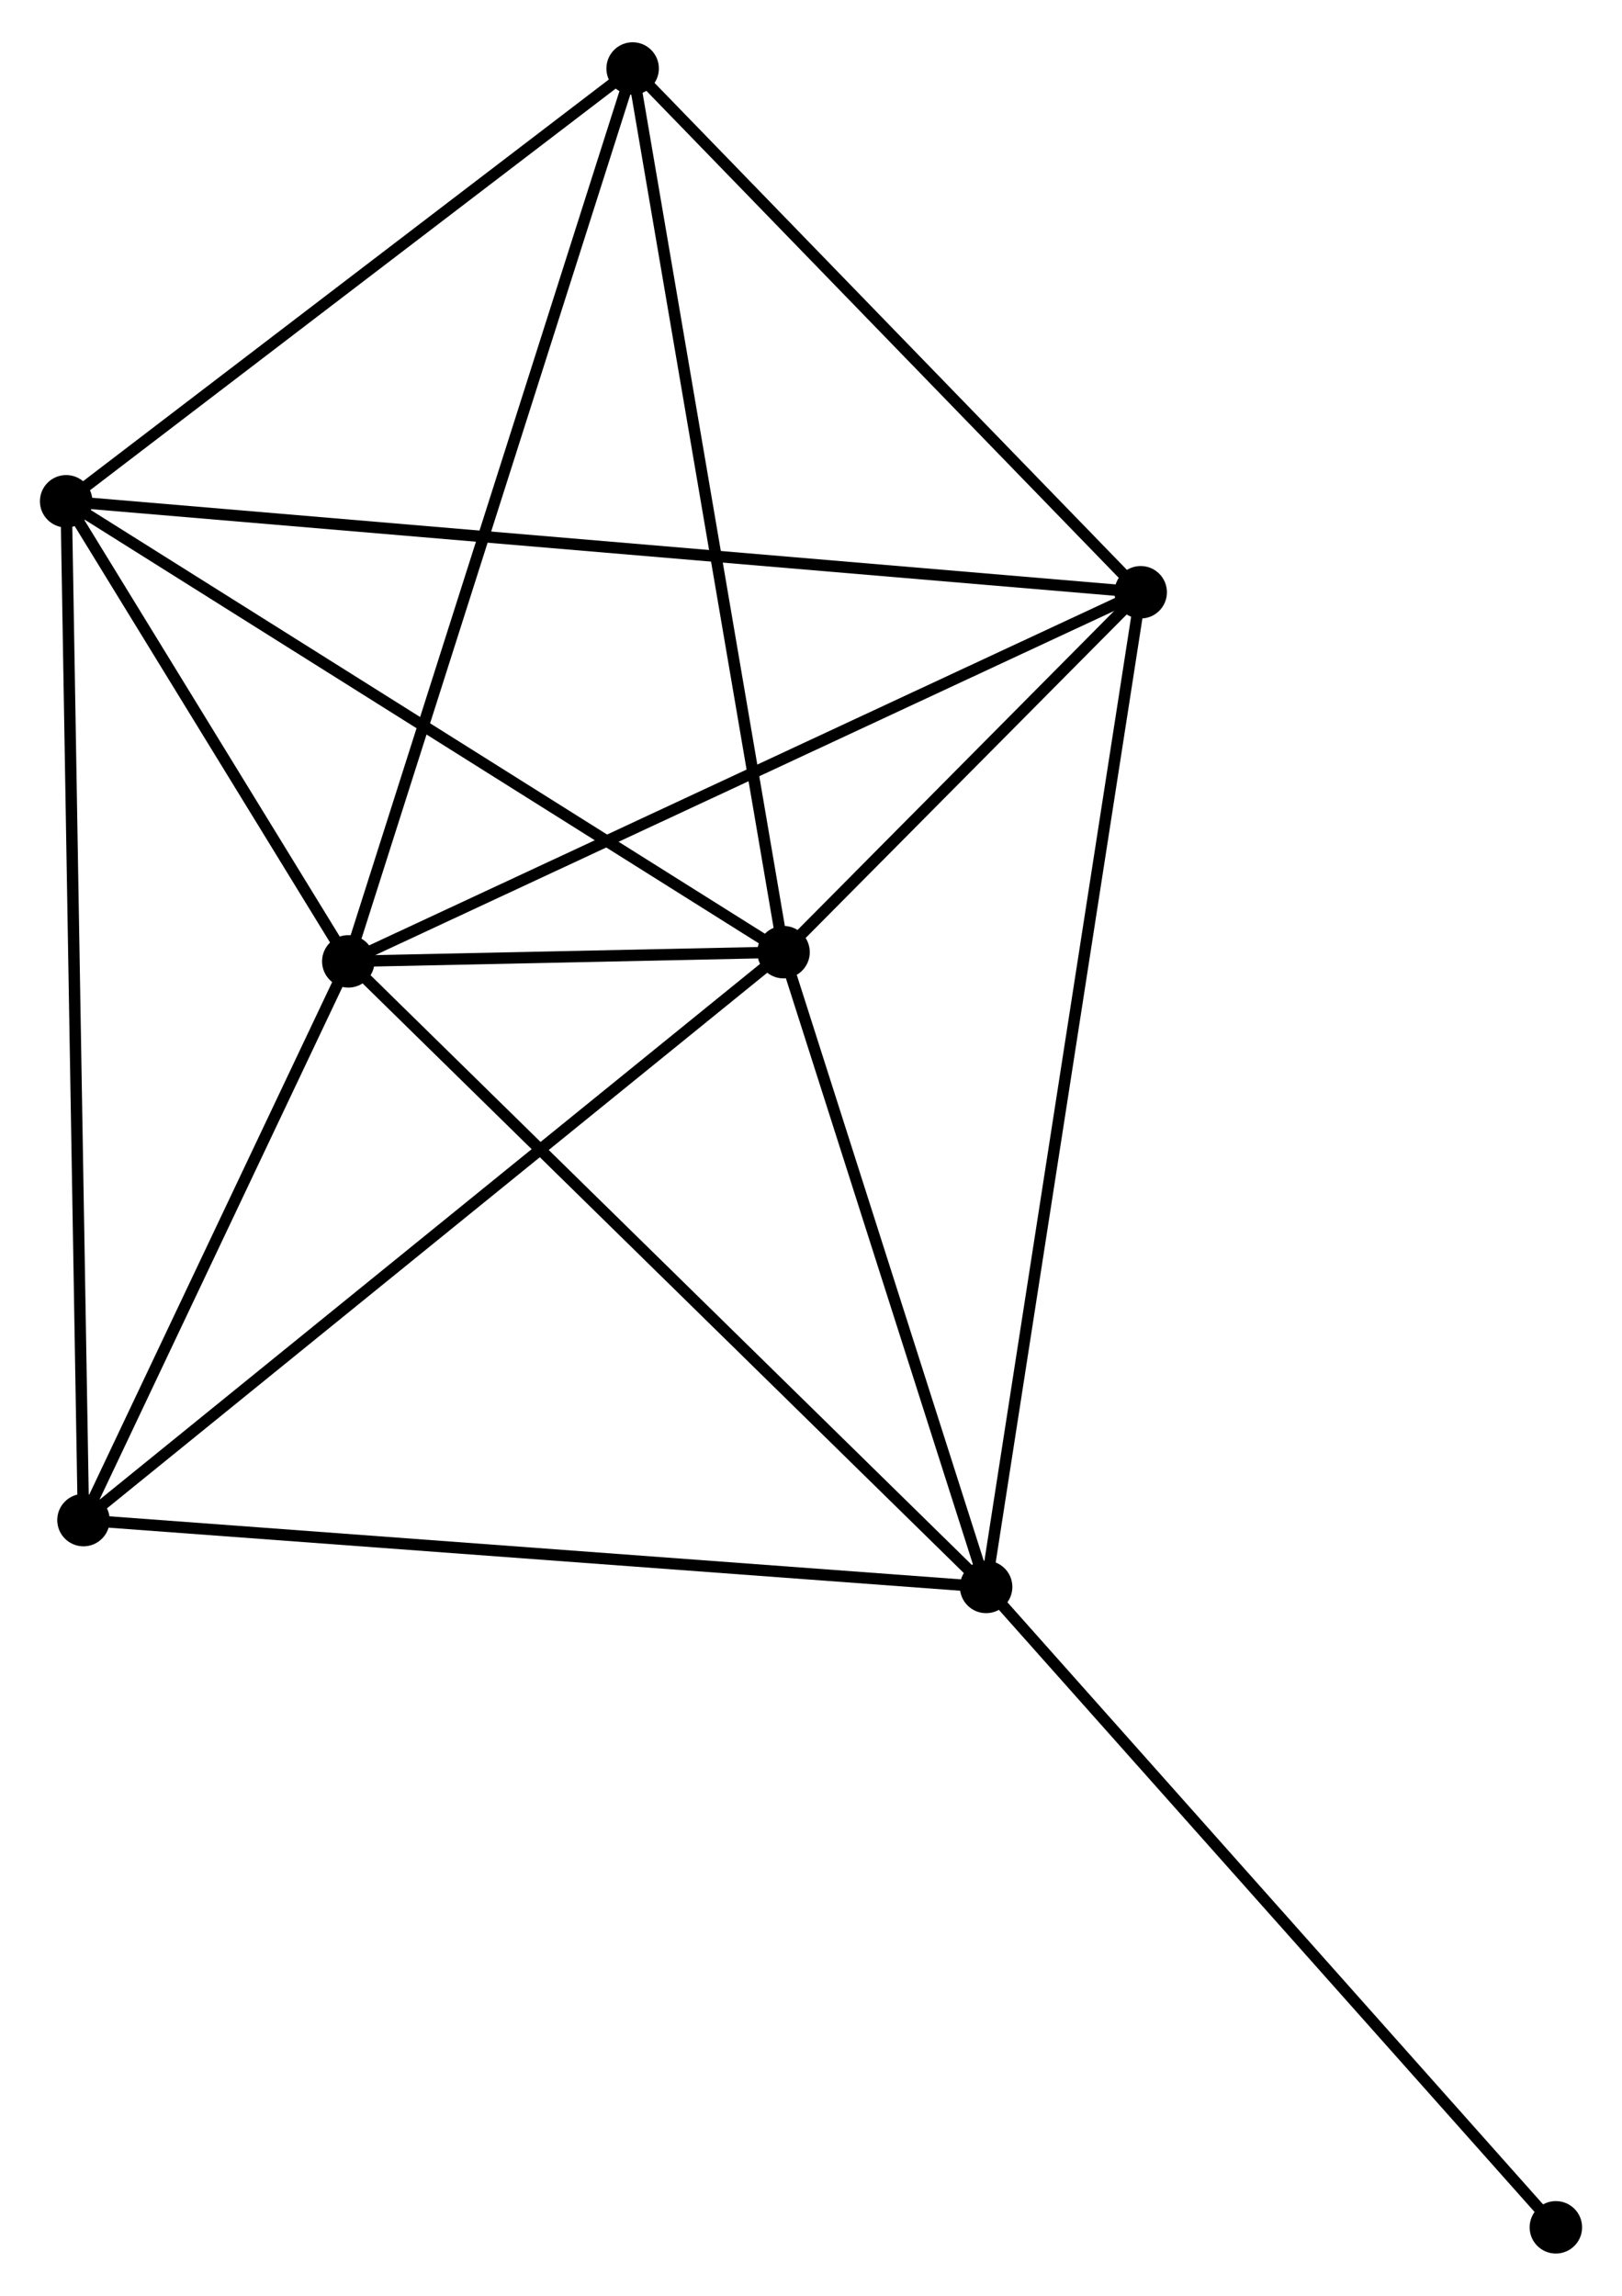 <?xml version="1.0" encoding="UTF-8" standalone="no"?>
<!DOCTYPE svg PUBLIC "-//W3C//DTD SVG 1.1//EN"
 "http://www.w3.org/Graphics/SVG/1.1/DTD/svg11.dtd">
<!-- Generated by graphviz version 2.36.0 (20140111.2315)
 -->
<!-- Title: %3 Pages: 1 -->
<svg width="142pt" height="201pt"
 viewBox="0.00 0.00 142.19 200.86" xmlns="http://www.w3.org/2000/svg" xmlns:xlink="http://www.w3.org/1999/xlink">
<g id="graph0" class="graph" transform="scale(1 1) rotate(0) translate(4 196.859)">
<title>%3</title>
<!-- 0 -->
<g id="node1" class="node"><title>0</title>
<ellipse fill="black" stroke="black" cx="26.533" cy="-112.782" rx="1.8" ry="1.8"/>
</g>
<!-- 1 -->
<g id="node2" class="node"><title>1</title>
<ellipse fill="black" stroke="black" cx="64.688" cy="-113.589" rx="1.8" ry="1.8"/>
</g>
<!-- 0&#45;&#45;1 -->
<g id="edge1" class="edge"><title>0&#45;&#45;1</title>
<path fill="none" stroke="black" d="M28.584,-112.826C35.271,-112.967 56.377,-113.413 62.809,-113.549"/>
</g>
<!-- 2 -->
<g id="node3" class="node"><title>2</title>
<ellipse fill="black" stroke="black" cx="82.447" cy="-57.941" rx="1.8" ry="1.8"/>
</g>
<!-- 0&#45;&#45;2 -->
<g id="edge2" class="edge"><title>0&#45;&#45;2</title>
<path fill="none" stroke="black" d="M27.915,-111.427C35.583,-103.905 72.848,-67.356 80.908,-59.45"/>
</g>
<!-- 3 -->
<g id="node4" class="node"><title>3</title>
<ellipse fill="black" stroke="black" cx="1.8" cy="-153.117" rx="1.8" ry="1.8"/>
</g>
<!-- 0&#45;&#45;3 -->
<g id="edge3" class="edge"><title>0&#45;&#45;3</title>
<path fill="none" stroke="black" d="M25.47,-114.515C21.402,-121.15 6.845,-144.889 2.831,-151.435"/>
</g>
<!-- 4 -->
<g id="node5" class="node"><title>4</title>
<ellipse fill="black" stroke="black" cx="95.997" cy="-145.141" rx="1.8" ry="1.8"/>
</g>
<!-- 0&#45;&#45;4 -->
<g id="edge4" class="edge"><title>0&#45;&#45;4</title>
<path fill="none" stroke="black" d="M28.25,-113.582C37.777,-118.02 84.072,-139.586 94.085,-144.25"/>
</g>
<!-- 5 -->
<g id="node6" class="node"><title>5</title>
<ellipse fill="black" stroke="black" cx="51.459" cy="-191.059" rx="1.8" ry="1.8"/>
</g>
<!-- 0&#45;&#45;5 -->
<g id="edge5" class="edge"><title>0&#45;&#45;5</title>
<path fill="none" stroke="black" d="M27.149,-114.717C30.597,-125.547 47.472,-178.539 50.864,-189.192"/>
</g>
<!-- 6 -->
<g id="node7" class="node"><title>6</title>
<ellipse fill="black" stroke="black" cx="3.318" cy="-63.801" rx="1.8" ry="1.8"/>
</g>
<!-- 0&#45;&#45;6 -->
<g id="edge6" class="edge"><title>0&#45;&#45;6</title>
<path fill="none" stroke="black" d="M25.76,-111.152C22.236,-103.716 7.697,-73.04 4.117,-65.487"/>
</g>
<!-- 1&#45;&#45;2 -->
<g id="edge7" class="edge"><title>1&#45;&#45;2</title>
<path fill="none" stroke="black" d="M65.279,-111.737C67.975,-103.289 79.097,-68.437 81.836,-59.856"/>
</g>
<!-- 1&#45;&#45;3 -->
<g id="edge8" class="edge"><title>1&#45;&#45;3</title>
<path fill="none" stroke="black" d="M63.134,-114.566C54.508,-119.987 12.596,-146.331 3.531,-152.029"/>
</g>
<!-- 1&#45;&#45;4 -->
<g id="edge9" class="edge"><title>1&#45;&#45;4</title>
<path fill="none" stroke="black" d="M66.033,-114.945C71.183,-120.135 89.611,-138.705 94.692,-143.825"/>
</g>
<!-- 1&#45;&#45;5 -->
<g id="edge10" class="edge"><title>1&#45;&#45;5</title>
<path fill="none" stroke="black" d="M64.361,-115.504C62.531,-126.222 53.575,-178.668 51.774,-189.211"/>
</g>
<!-- 1&#45;&#45;6 -->
<g id="edge11" class="edge"><title>1&#45;&#45;6</title>
<path fill="none" stroke="black" d="M63.171,-112.358C54.754,-105.53 13.853,-72.349 5.007,-65.172"/>
</g>
<!-- 2&#45;&#45;4 -->
<g id="edge12" class="edge"><title>2&#45;&#45;4</title>
<path fill="none" stroke="black" d="M82.73,-59.762C84.493,-71.11 93.957,-132.01 95.716,-143.329"/>
</g>
<!-- 2&#45;&#45;6 -->
<g id="edge13" class="edge"><title>2&#45;&#45;6</title>
<path fill="none" stroke="black" d="M80.491,-58.086C69.543,-58.896 15.974,-62.864 5.205,-63.661"/>
</g>
<!-- 7 -->
<g id="node8" class="node"><title>7</title>
<ellipse fill="black" stroke="black" cx="132.392" cy="-1.8" rx="1.8" ry="1.8"/>
</g>
<!-- 2&#45;&#45;7 -->
<g id="edge14" class="edge"><title>2&#45;&#45;7</title>
<path fill="none" stroke="black" d="M83.682,-56.553C90.531,-48.853 123.818,-11.438 131.017,-3.345"/>
</g>
<!-- 3&#45;&#45;4 -->
<g id="edge15" class="edge"><title>3&#45;&#45;4</title>
<path fill="none" stroke="black" d="M3.767,-152.95C16.026,-151.912 81.813,-146.342 94.04,-145.306"/>
</g>
<!-- 3&#45;&#45;5 -->
<g id="edge16" class="edge"><title>3&#45;&#45;5</title>
<path fill="none" stroke="black" d="M3.452,-154.379C10.992,-160.14 42.092,-183.902 49.749,-189.753"/>
</g>
<!-- 3&#45;&#45;6 -->
<g id="edge17" class="edge"><title>3&#45;&#45;6</title>
<path fill="none" stroke="black" d="M1.832,-151.251C2.029,-139.628 3.089,-77.25 3.286,-65.656"/>
</g>
<!-- 4&#45;&#45;5 -->
<g id="edge18" class="edge"><title>4&#45;&#45;5</title>
<path fill="none" stroke="black" d="M94.515,-146.668C87.753,-153.64 59.859,-182.398 52.992,-189.478"/>
</g>
</g>
</svg>
